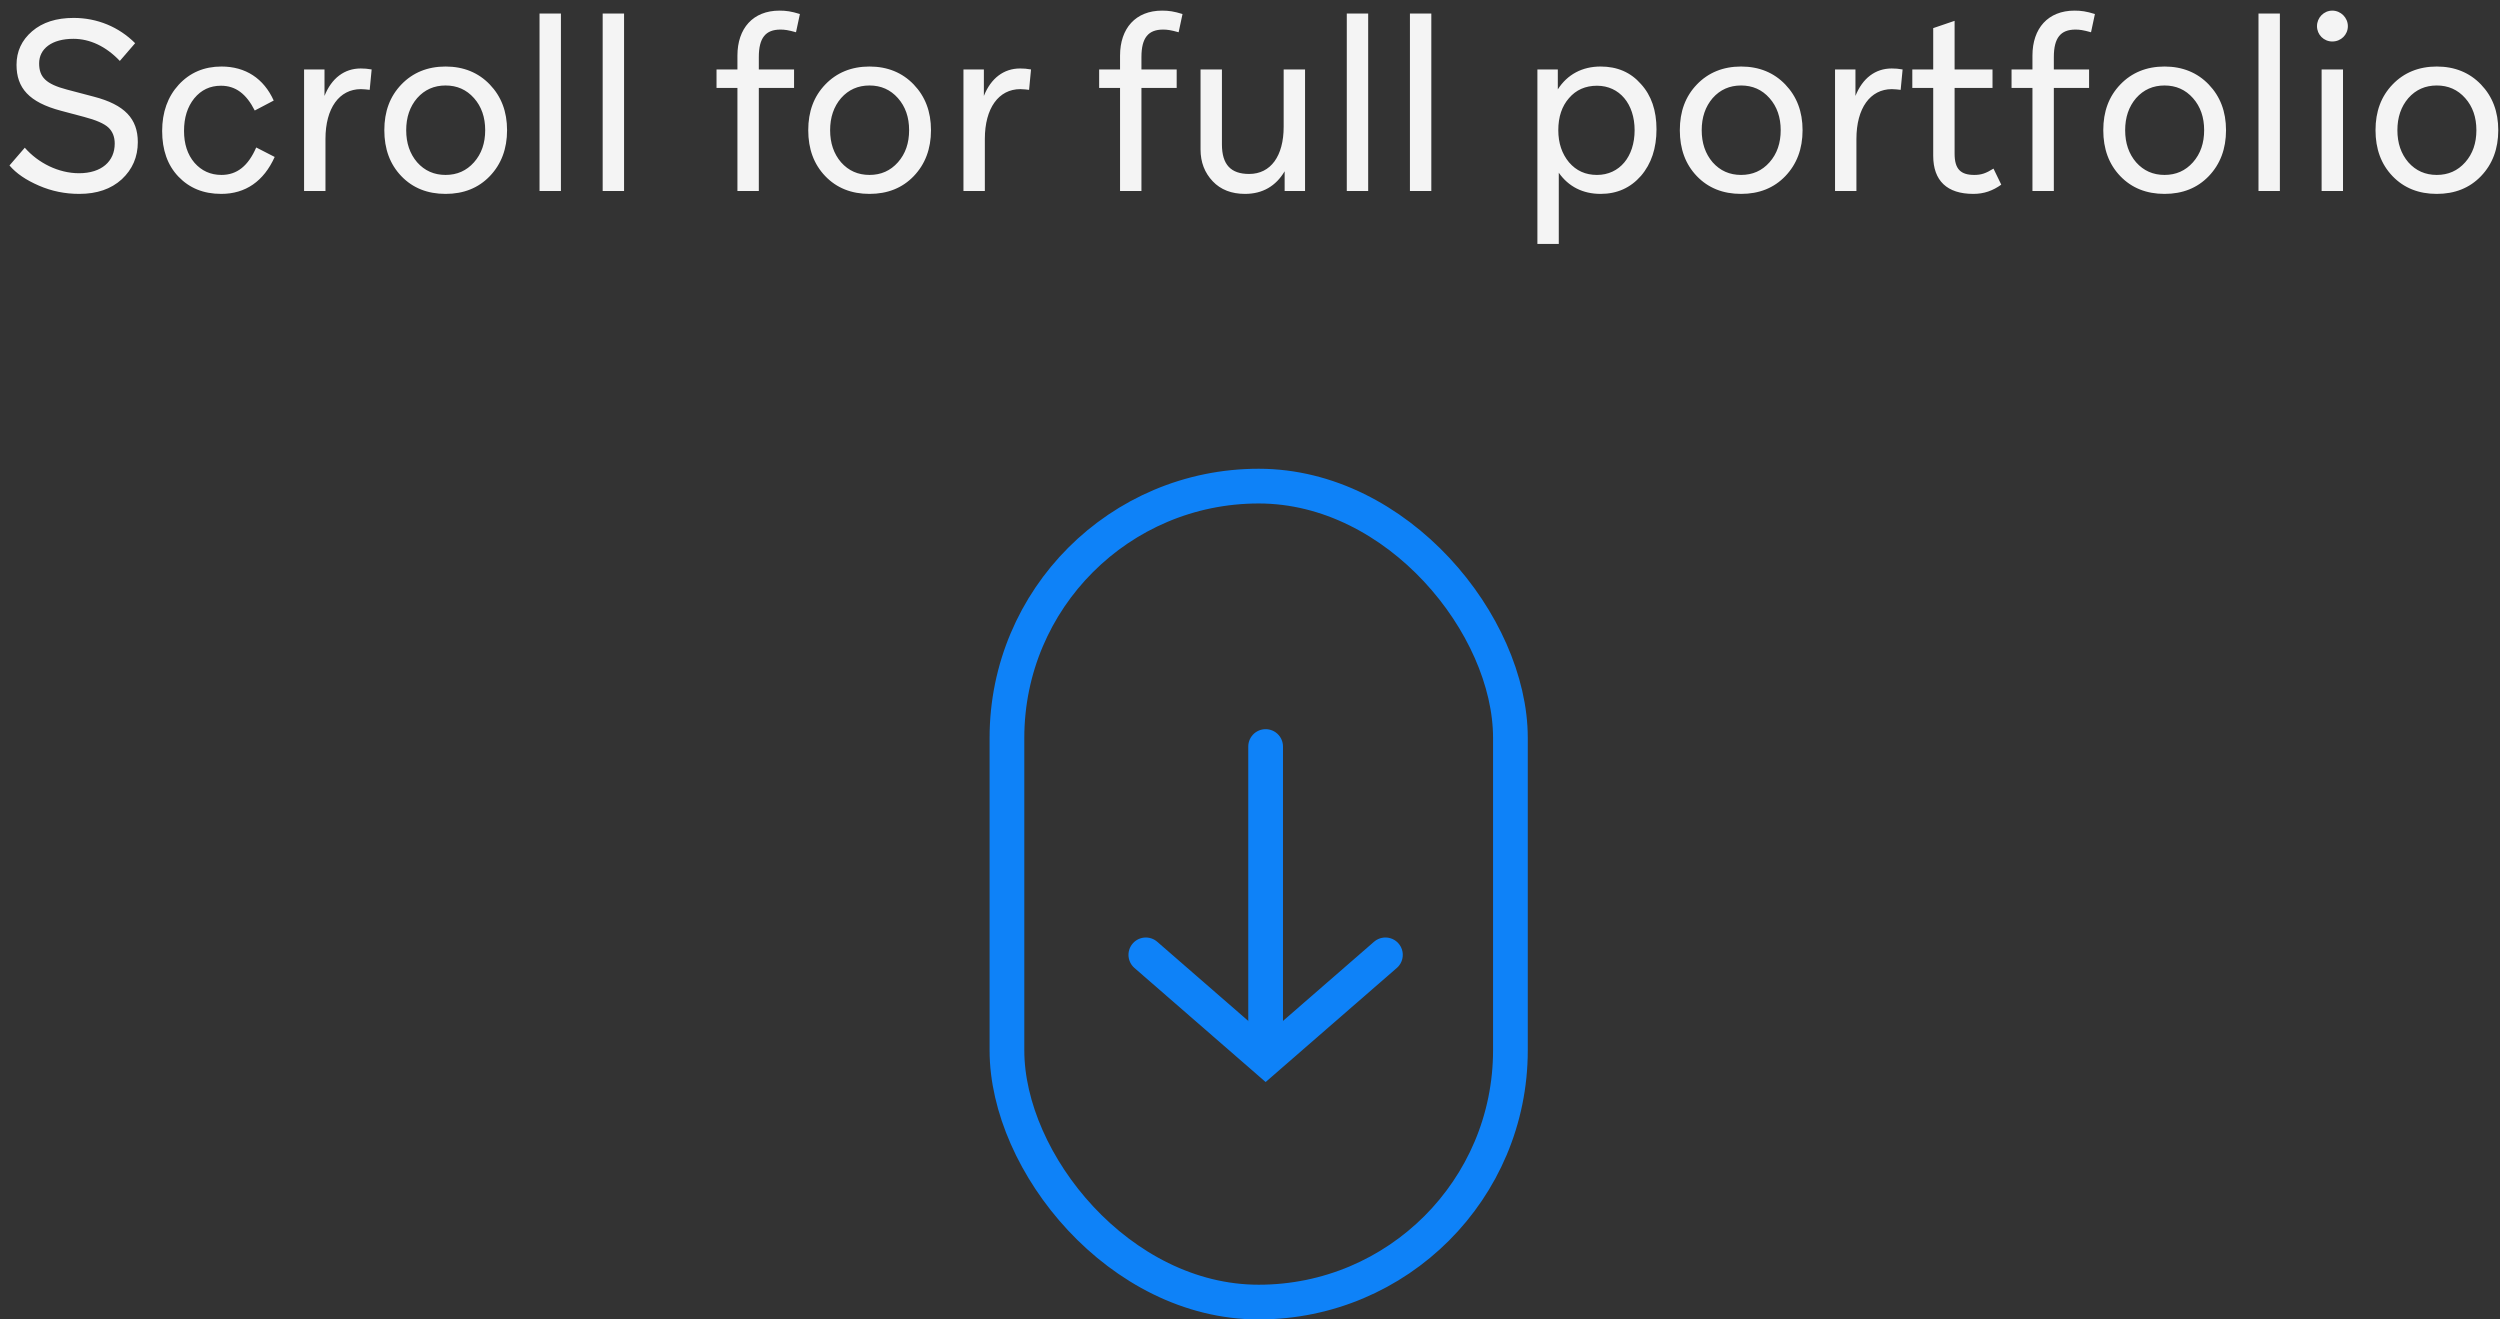 <svg width="144" height="76" viewBox="0 0 144 76" fill="none" xmlns="http://www.w3.org/2000/svg">
<rect x="0" y="0" width="144" height="76" fill="#333333" stroke="none"/>
<path d="M7.938 8.186C7.938 6.842 7.182 6.03 5.404 5.568L3.864 5.162C2.632 4.84 2.254 4.434 2.254 3.65C2.254 2.81 2.982 2.236 4.228 2.236C5.18 2.236 6.104 2.67 6.902 3.51L7.784 2.488C6.846 1.55 5.6 1.032 4.242 1.032C3.248 1.032 2.45 1.284 1.848 1.802C1.246 2.32 0.952 2.964 0.952 3.734C0.952 5.064 1.666 5.89 3.514 6.38L4.83 6.73C5.53 6.912 6.006 7.122 6.244 7.346C6.482 7.57 6.608 7.878 6.608 8.27C6.608 9.292 5.852 9.978 4.55 9.978C3.374 9.978 2.198 9.39 1.428 8.508L0.546 9.53C0.938 9.992 1.498 10.37 2.24 10.692C2.982 11.014 3.752 11.168 4.564 11.168C5.586 11.168 6.398 10.888 7.014 10.328C7.63 9.754 7.938 9.04 7.938 8.186ZM12.742 11.168C14.142 11.168 15.192 10.44 15.822 9.04L14.758 8.494C14.296 9.558 13.652 10.076 12.756 10.076C12.126 10.076 11.608 9.838 11.202 9.376C10.796 8.9 10.6 8.284 10.6 7.542C10.6 6.772 10.796 6.156 11.188 5.666C11.594 5.176 12.098 4.938 12.728 4.938C13.568 4.938 14.184 5.4 14.674 6.366L15.766 5.792C15.192 4.518 14.142 3.832 12.756 3.832C11.762 3.832 10.936 4.182 10.292 4.882C9.662 5.568 9.34 6.464 9.34 7.542C9.34 8.634 9.648 9.516 10.278 10.174C10.908 10.832 11.72 11.168 12.742 11.168ZM18.747 11V8.004C18.747 6.226 19.544 5.134 20.791 5.134C20.973 5.134 21.169 5.162 21.294 5.176L21.407 4C21.169 3.958 20.986 3.944 20.776 3.944C19.838 3.944 19.096 4.504 18.691 5.526V4H17.515V11H18.747ZM22.137 7.5C22.137 8.578 22.459 9.46 23.117 10.146C23.775 10.832 24.629 11.168 25.665 11.168C26.701 11.168 27.555 10.832 28.213 10.146C28.871 9.46 29.207 8.578 29.207 7.5C29.207 6.422 28.871 5.554 28.213 4.868C27.555 4.182 26.701 3.832 25.665 3.832C24.629 3.832 23.775 4.182 23.117 4.868C22.459 5.554 22.137 6.422 22.137 7.5ZM27.947 7.5C27.947 8.242 27.737 8.858 27.303 9.348C26.869 9.838 26.323 10.076 25.665 10.076C25.007 10.076 24.461 9.838 24.027 9.348C23.607 8.858 23.397 8.242 23.397 7.5C23.397 6.758 23.607 6.142 24.027 5.652C24.461 5.162 25.007 4.924 25.665 4.924C26.323 4.924 26.869 5.162 27.303 5.652C27.737 6.142 27.947 6.758 27.947 7.5ZM32.309 11V0.78H31.077V11H32.309ZM35.946 11V0.78H34.714V11H35.946ZM43.708 5.064H45.738V4H43.708V3.286C43.708 2.18 44.1 1.704 44.954 1.704C45.192 1.704 45.402 1.732 45.85 1.858L46.074 0.808C45.584 0.654 45.276 0.612 44.898 0.612C43.372 0.612 42.476 1.634 42.476 3.202V4H41.272V5.064H42.476V11H43.708V5.064ZM46.555 7.5C46.555 8.578 46.877 9.46 47.535 10.146C48.193 10.832 49.047 11.168 50.083 11.168C51.119 11.168 51.973 10.832 52.631 10.146C53.289 9.46 53.625 8.578 53.625 7.5C53.625 6.422 53.289 5.554 52.631 4.868C51.973 4.182 51.119 3.832 50.083 3.832C49.047 3.832 48.193 4.182 47.535 4.868C46.877 5.554 46.555 6.422 46.555 7.5ZM52.365 7.5C52.365 8.242 52.155 8.858 51.721 9.348C51.287 9.838 50.741 10.076 50.083 10.076C49.425 10.076 48.879 9.838 48.445 9.348C48.025 8.858 47.815 8.242 47.815 7.5C47.815 6.758 48.025 6.142 48.445 5.652C48.879 5.162 49.425 4.924 50.083 4.924C50.741 4.924 51.287 5.162 51.721 5.652C52.155 6.142 52.365 6.758 52.365 7.5ZM56.727 11V8.004C56.727 6.226 57.525 5.134 58.771 5.134C58.953 5.134 59.149 5.162 59.275 5.176L59.387 4C59.149 3.958 58.967 3.944 58.757 3.944C57.819 3.944 57.077 4.504 56.671 5.526V4H55.495V11H56.727ZM65.747 5.064H67.777V4H65.747V3.286C65.747 2.18 66.139 1.704 66.993 1.704C67.231 1.704 67.441 1.732 67.889 1.858L68.113 0.808C67.623 0.654 67.315 0.612 66.937 0.612C65.411 0.612 64.515 1.634 64.515 3.202V4H63.311V5.064H64.515V11H65.747V5.064ZM69.151 8.606C69.151 9.348 69.389 9.95 69.851 10.44C70.313 10.93 70.943 11.168 71.713 11.168C72.721 11.168 73.491 10.72 73.995 9.866V11H75.171V4H73.939V7.304C73.939 8.984 73.197 10.02 71.951 10.02C70.901 10.02 70.383 9.488 70.383 8.312V4H69.151V8.606ZM78.807 11V0.78H77.575V11H78.807ZM82.444 11V0.78H81.212V11H82.444ZM92.194 3.832C91.13 3.832 90.276 4.294 89.73 5.148V4H88.554V14.052H89.786V9.95C90.346 10.748 91.172 11.168 92.194 11.168C93.146 11.168 93.916 10.818 94.518 10.132C95.12 9.432 95.414 8.536 95.414 7.444C95.414 6.366 95.12 5.498 94.518 4.84C93.93 4.168 93.16 3.832 92.194 3.832ZM94.154 7.5C94.154 9.026 93.286 10.076 91.984 10.076C91.326 10.076 90.794 9.838 90.374 9.348C89.968 8.858 89.758 8.242 89.758 7.5C89.758 6.73 89.968 6.114 90.374 5.652C90.78 5.176 91.326 4.938 91.984 4.938C93.286 4.938 94.154 5.988 94.154 7.5ZM96.758 7.5C96.758 8.578 97.08 9.46 97.738 10.146C98.396 10.832 99.25 11.168 100.286 11.168C101.322 11.168 102.176 10.832 102.834 10.146C103.492 9.46 103.828 8.578 103.828 7.5C103.828 6.422 103.492 5.554 102.834 4.868C102.176 4.182 101.322 3.832 100.286 3.832C99.25 3.832 98.396 4.182 97.738 4.868C97.08 5.554 96.758 6.422 96.758 7.5ZM102.568 7.5C102.568 8.242 102.358 8.858 101.924 9.348C101.49 9.838 100.944 10.076 100.286 10.076C99.628 10.076 99.082 9.838 98.648 9.348C98.228 8.858 98.018 8.242 98.018 7.5C98.018 6.758 98.228 6.142 98.648 5.652C99.082 5.162 99.628 4.924 100.286 4.924C100.944 4.924 101.49 5.162 101.924 5.652C102.358 6.142 102.568 6.758 102.568 7.5ZM106.93 11V8.004C106.93 6.226 107.728 5.134 108.974 5.134C109.156 5.134 109.352 5.162 109.478 5.176L109.59 4C109.352 3.958 109.17 3.944 108.96 3.944C108.022 3.944 107.28 4.504 106.874 5.526V4H105.698V11H106.93ZM111.353 8.97C111.353 10.412 112.151 11.168 113.663 11.168C114.279 11.168 114.783 10.986 115.273 10.636L114.825 9.712C114.377 9.992 114.111 10.076 113.719 10.076C112.935 10.076 112.585 9.74 112.585 8.858V5.064H114.769V4H112.585V1.2L111.353 1.62V4H110.149V5.064H111.353V8.97ZM118.301 5.064H120.331V4H118.301V3.286C118.301 2.18 118.693 1.704 119.547 1.704C119.785 1.704 119.995 1.732 120.443 1.858L120.667 0.808C120.177 0.654 119.869 0.612 119.491 0.612C117.965 0.612 117.069 1.634 117.069 3.202V4H115.865V5.064H117.069V11H118.301V5.064ZM121.149 7.5C121.149 8.578 121.471 9.46 122.129 10.146C122.787 10.832 123.641 11.168 124.677 11.168C125.713 11.168 126.567 10.832 127.225 10.146C127.883 9.46 128.219 8.578 128.219 7.5C128.219 6.422 127.883 5.554 127.225 4.868C126.567 4.182 125.713 3.832 124.677 3.832C123.641 3.832 122.787 4.182 122.129 4.868C121.471 5.554 121.149 6.422 121.149 7.5ZM126.959 7.5C126.959 8.242 126.749 8.858 126.315 9.348C125.881 9.838 125.335 10.076 124.677 10.076C124.019 10.076 123.473 9.838 123.039 9.348C122.619 8.858 122.409 8.242 122.409 7.5C122.409 6.758 122.619 6.142 123.039 5.652C123.473 5.162 124.019 4.924 124.677 4.924C125.335 4.924 125.881 5.162 126.315 5.652C126.749 6.142 126.959 6.758 126.959 7.5ZM131.321 11V0.78H130.089V11H131.321ZM135.237 1.508C135.237 1.018 134.831 0.612 134.341 0.612C133.851 0.612 133.459 1.018 133.459 1.508C133.459 1.998 133.851 2.39 134.341 2.39C134.845 2.39 135.237 1.998 135.237 1.508ZM134.957 11V4H133.725V11H134.957ZM136.83 7.5C136.83 8.578 137.152 9.46 137.81 10.146C138.468 10.832 139.322 11.168 140.358 11.168C141.394 11.168 142.248 10.832 142.906 10.146C143.564 9.46 143.9 8.578 143.9 7.5C143.9 6.422 143.564 5.554 142.906 4.868C142.248 4.182 141.394 3.832 140.358 3.832C139.322 3.832 138.468 4.182 137.81 4.868C137.152 5.554 136.83 6.422 136.83 7.5ZM142.64 7.5C142.64 8.242 142.43 8.858 141.996 9.348C141.562 9.838 141.016 10.076 140.358 10.076C139.7 10.076 139.154 9.838 138.72 9.348C138.3 8.858 138.09 8.242 138.09 7.5C138.09 6.758 138.3 6.142 138.72 5.652C139.154 5.162 139.7 4.924 140.358 4.924C141.016 4.924 141.562 5.162 141.996 5.652C142.43 6.142 142.64 6.758 142.64 7.5Z" fill="#F4F4F4"/>
<path d="M72.9 43L72.9 60.4" stroke="#0E82F8" stroke-width="2" stroke-linecap="round" stroke-linejoin="round"/>
<path d="M66 55L72.9 61L79.8 55" stroke="#0E82F8" stroke-width="2" stroke-linecap="round"/>
<rect x="58" y="28" width="29" height="47" rx="14.5" stroke="#0E82F8" stroke-width="2"/>
</svg>
